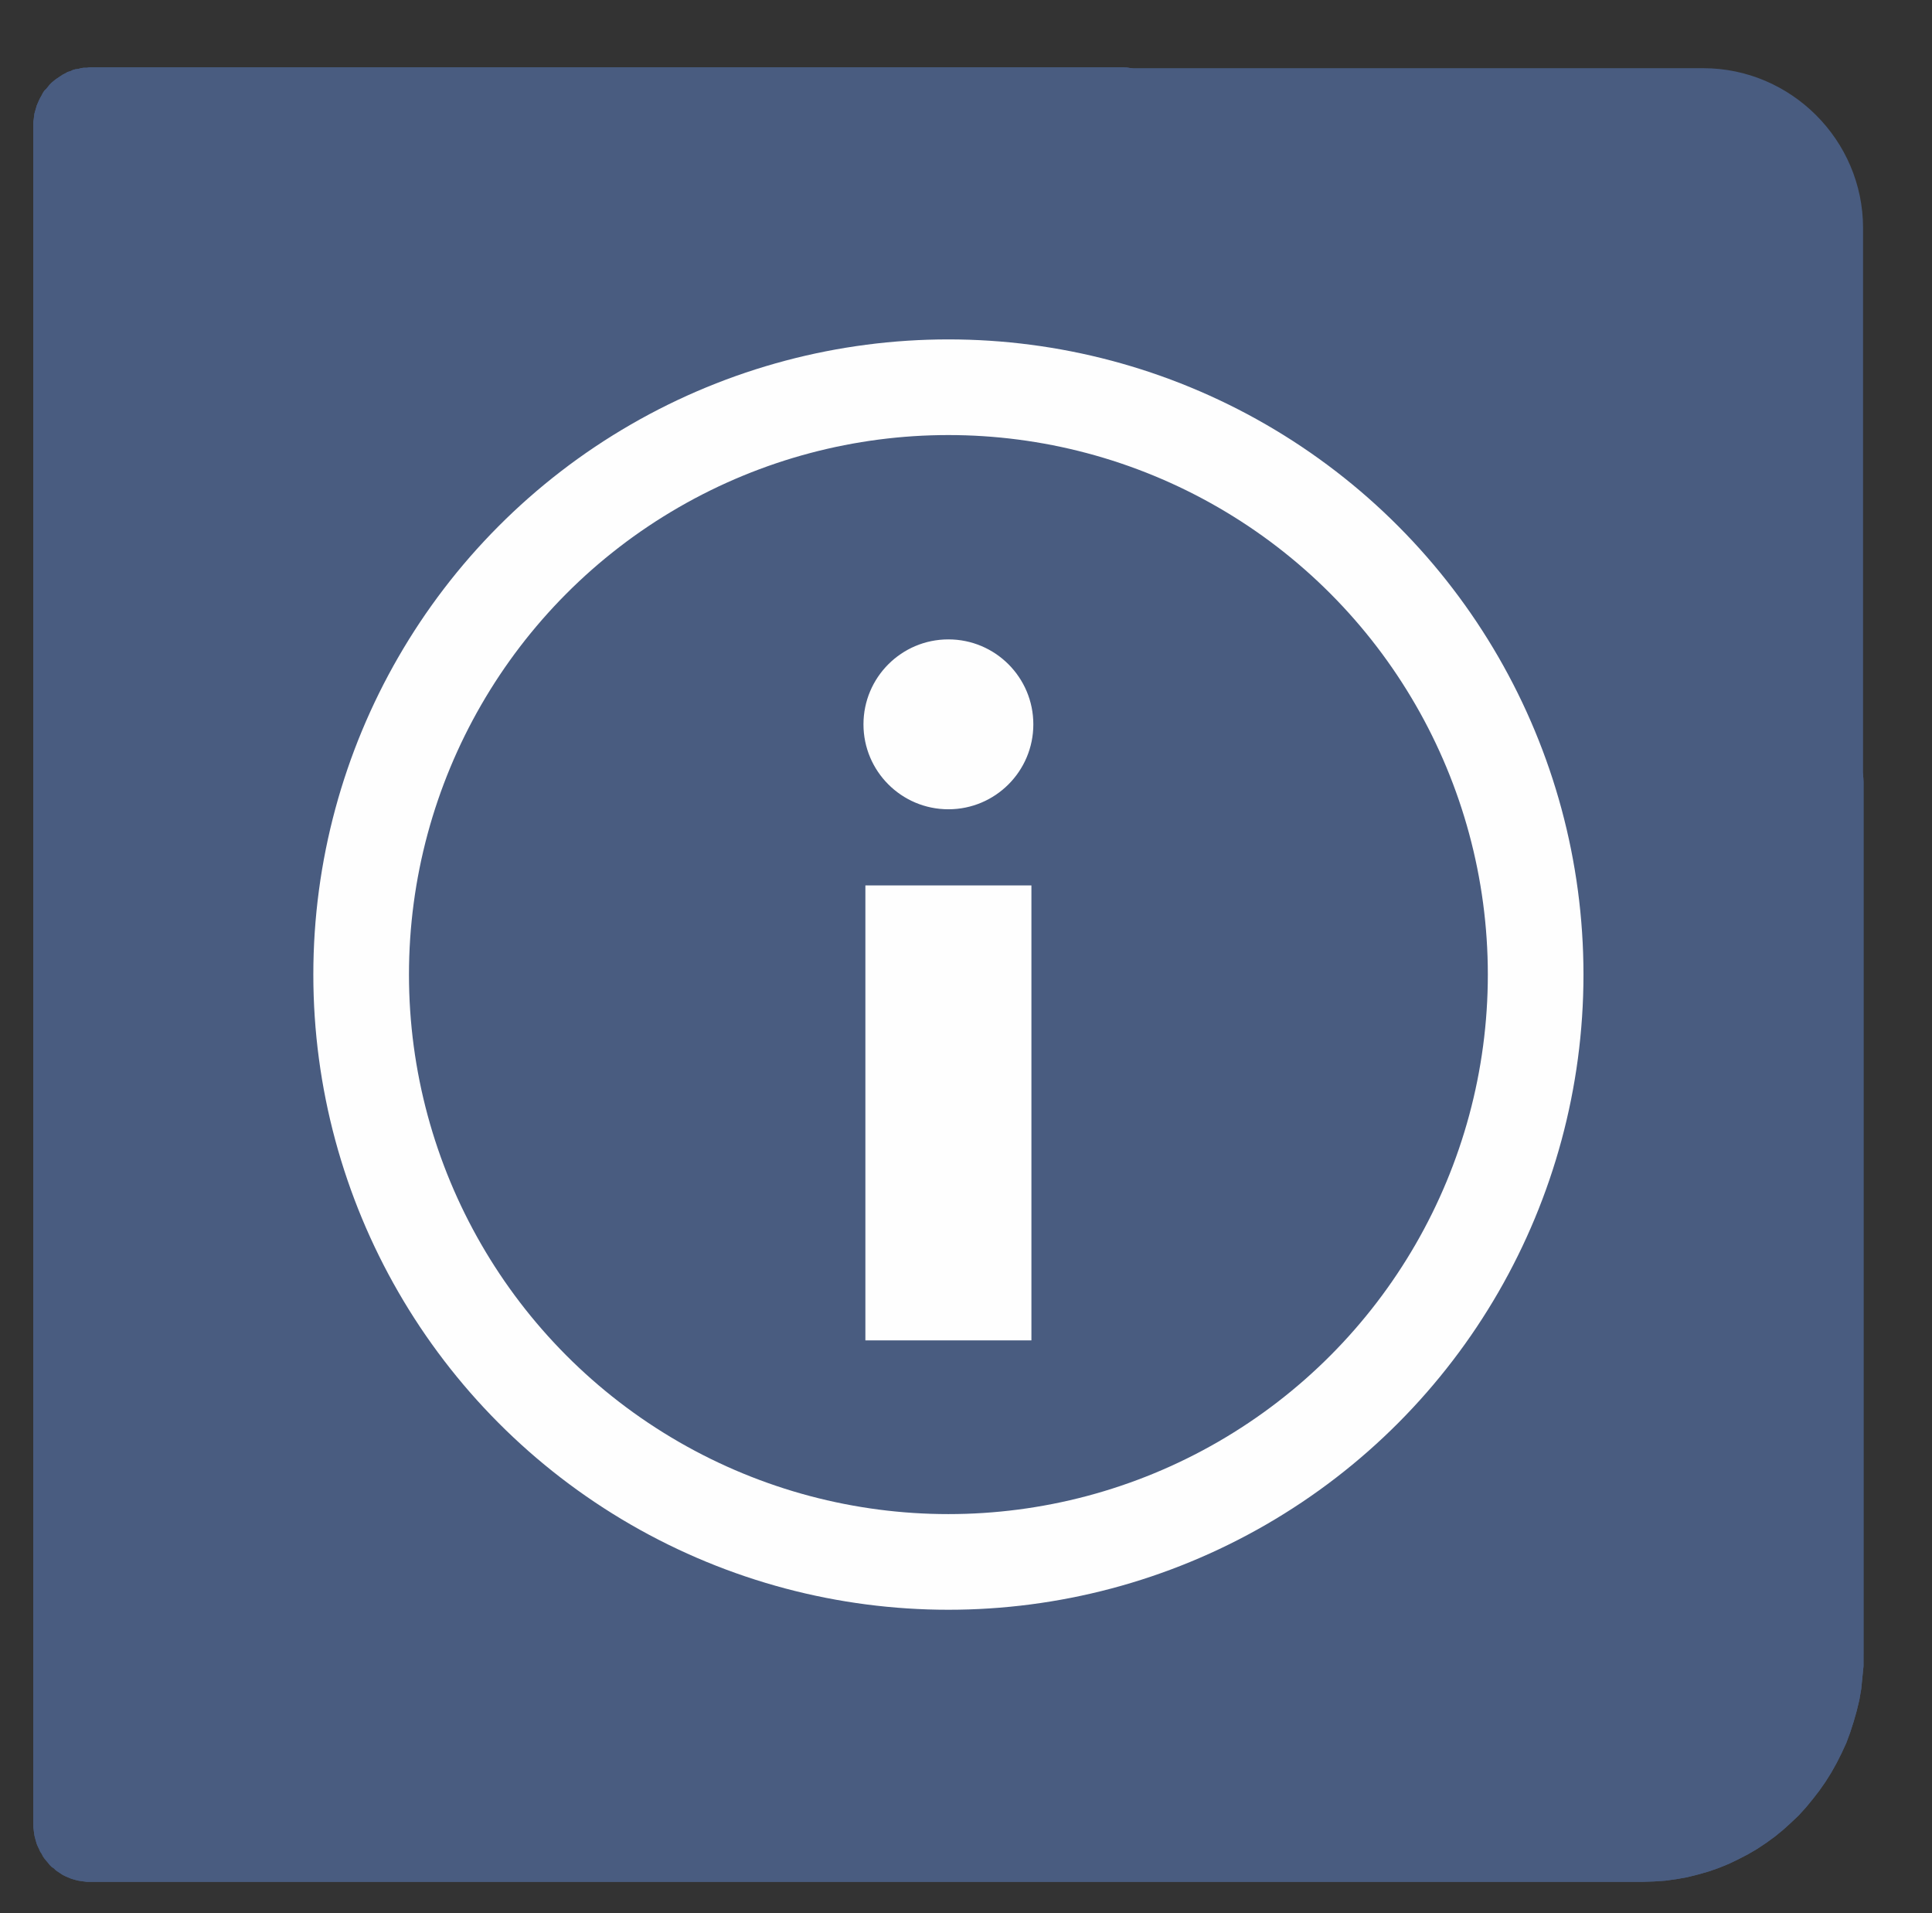 <?xml version="1.0" encoding="UTF-8"?>
<!DOCTYPE svg PUBLIC "-//W3C//DTD SVG 1.1//EN" "http://www.w3.org/Graphics/SVG/1.1/DTD/svg11.dtd">
<!-- Creator: CorelDRAW X8 -->
<svg xmlns="http://www.w3.org/2000/svg" xml:space="preserve" width="50.5mm" height="50mm" version="1.1" style="shape-rendering:geometricPrecision; text-rendering:geometricPrecision; image-rendering:optimizeQuality; fill-rule:evenodd; clip-rule:evenodd"
viewBox="0 0 5050 5000"
 xmlns:xlink="http://www.w3.org/1999/xlink">
 <rect x="0" y="0" width="5050" height="5000" fill="#333333" stroke="none"/>
 <defs>
  <style type="text/css">
   <![CDATA[
    .str3 {stroke:#FEFEFE;stroke-width:20}
    .str0 {stroke:#495C80;stroke-width:7.62}
    .str1 {stroke:#FEFEFE;stroke-width:250;stroke-linecap:round;stroke-linejoin:round}
    .str2 {stroke:#FEFEFE;stroke-width:20;stroke-linecap:round;stroke-linejoin:round}
    .fil2 {fill:none}
    .fil3 {fill:#FEFEFE}
    .fil0 {fill:#495C80}
    .fil1 {fill:#495C80;fill-rule:nonzero}
   ]]>
  </style>
 </defs>
 <g id="Capa_x0020_1">
  <g id="_1514626174320">
   <path class="fil0 str0" d="M267 182l4185 0c227,0 414,186 414,414l0 3735c0,227 -187,414 -414,414l-4266 0 0 -4482c0,-45 36,-81 81,-81z"/>
   <g>
    <path class="fil1" d="M4677 2043c0,-56 44,-100 97,-100 54,0 97,44 97,100l-194 0zm0 2281l0 -2281 194 0 0 2281 0 0 -194 0zm-383 594l0 -200 0 0 20 0 19 -2 19 -2 19 -4 19 -4 18 -6 17 -6 18 -7 17 -8 16 -9 16 -9 16 -10 15 -12 14 -11 14 -13 14 -13 12 -14 12 -14 12 -15 11 -15 10 -17 9 -16 8 -17 8 -17 7 -18 6 -19 5 -18 4 -19 4 -20 2 -19 2 -20 0 -20 194 0 0 30 -3 30 -3 30 -5 29 -7 29 -8 28 -9 28 -10 27 -12 26 -13 26 -14 25 -15 24 -16 23 -17 22 -18 22 -19 21 -20 19 -21 19 -22 18 -22 16 -24 16 -24 14 -25 13 -25 12 -27 11 -26 9 -28 8 -28 7 -28 5 -29 4 -29 2 -30 1 0 0zm-4060 -200l4060 0 0 200 -4060 0 0 0 0 -200zm-147 49l194 0 0 0 0 -3 0 -2 0 -3 -1 -2 0 -3 -1 -2 -1 -2 0 -2 -1 -3 -1 -2 -2 -2 -1 -2 -1 -2 -1 -1 -2 -2 -1 -2 -2 -1 -2 -2 -1 -1 -2 -1 -2 -2 -2 -1 -2 -1 -2 -1 -2 -1 -3 -1 -2 0 -2 -1 -3 0 -2 -1 -2 0 -3 0 0 200 -7 0 -8 -1 -7 -1 -7 -1 -8 -2 -7 -2 -6 -2 -7 -3 -7 -3 -6 -3 -6 -4 -6 -4 -6 -4 -5 -5 -6 -4 -5 -5 -4 -5 -5 -6 -5 -6 -4 -6 -3 -6 -4 -6 -3 -7 -3 -6 -3 -7 -2 -7 -2 -7 -2 -8 -1 -7 -1 -8 -1 -8 0 -7 0 0zm194 -4439l0 4439 -194 0 0 -4439 0 0 194 0zm-47 -152l0 200 0 0 3 0 2 0 2 0 3 -1 2 0 2 -1 3 -1 2 0 2 -1 2 -1 2 -2 2 -1 2 -1 1 -2 2 -1 2 -2 1 -1 2 -2 1 -2 1 -2 1 -2 2 -2 1 -2 1 -2 0 -2 1 -2 1 -3 0 -2 1 -3 0 -2 0 -3 0 -2 -194 0 0 -8 1 -7 1 -8 1 -8 2 -7 2 -7 2 -7 3 -7 3 -7 3 -6 4 -7 3 -6 4 -6 5 -5 5 -6 4 -5 5 -5 6 -5 5 -4 6 -4 6 -4 6 -4 6 -3 7 -4 7 -2 6 -3 7 -2 8 -1 7 -2 7 -1 8 0 7 -1 0 0zm2702 200l-2702 0 0 -200 2702 0 0 200zm0 -200c54,0 97,45 97,100 0,56 -43,100 -97,100l0 -200z"/>
   </g>
   <g>
    <path class="fil1" d="M4677 2043c0,-56 44,-100 97,-100 54,0 97,44 97,100l-194 0zm0 2281l0 -2281 194 0 0 2281 0 0 -194 0zm-383 594l0 -200 0 0 20 0 19 -2 19 -2 19 -4 19 -4 18 -6 17 -6 18 -7 17 -8 16 -9 16 -9 16 -10 15 -12 14 -11 14 -13 14 -13 12 -14 12 -14 12 -15 11 -15 10 -17 9 -16 8 -17 8 -17 7 -18 6 -19 5 -18 4 -19 4 -20 2 -19 2 -20 0 -20 194 0 0 30 -3 30 -3 30 -5 29 -7 29 -8 28 -9 28 -10 27 -12 26 -13 26 -14 25 -15 24 -16 23 -17 22 -18 22 -19 21 -20 19 -21 19 -22 18 -22 16 -24 16 -24 14 -25 13 -25 12 -27 11 -26 9 -28 8 -28 7 -28 5 -29 4 -29 2 -30 1 0 0zm-4060 -200l4060 0 0 200 -4060 0 0 0 0 -200zm-147 49l194 0 0 0 0 -3 0 -2 0 -3 -1 -2 0 -3 -1 -2 -1 -2 0 -2 -1 -3 -1 -2 -2 -2 -1 -2 -1 -2 -1 -1 -2 -2 -1 -2 -2 -1 -2 -2 -1 -1 -2 -1 -2 -2 -2 -1 -2 -1 -2 -1 -2 -1 -3 -1 -2 0 -2 -1 -3 0 -2 -1 -2 0 -3 0 0 200 -7 0 -8 -1 -7 -1 -7 -1 -8 -2 -7 -2 -6 -2 -7 -3 -7 -3 -6 -3 -6 -4 -6 -4 -6 -4 -5 -5 -6 -4 -5 -5 -4 -5 -5 -6 -5 -6 -4 -6 -3 -6 -4 -6 -3 -7 -3 -6 -3 -7 -2 -7 -2 -7 -2 -8 -1 -7 -1 -8 -1 -8 0 -7 0 0zm194 -4439l0 4439 -194 0 0 -4439 0 0 194 0zm-47 -152l0 200 0 0 3 0 2 0 2 0 3 -1 2 0 2 -1 3 -1 2 0 2 -1 2 -1 2 -2 2 -1 2 -1 1 -2 2 -1 2 -2 1 -1 2 -2 1 -2 1 -2 1 -2 2 -2 1 -2 1 -2 0 -2 1 -2 1 -3 0 -2 1 -3 0 -2 0 -3 0 -2 -194 0 0 -8 1 -7 1 -8 1 -8 2 -7 2 -7 2 -7 3 -7 3 -7 3 -6 4 -7 3 -6 4 -6 5 -5 5 -6 4 -5 5 -5 6 -5 5 -4 6 -4 6 -4 6 -4 6 -3 7 -4 7 -2 6 -3 7 -2 8 -1 7 -2 7 -1 8 0 7 -1 0 0zm2702 200l-2702 0 0 -200 2702 0 0 200zm0 -200c54,0 97,45 97,100 0,56 -43,100 -97,100l0 -200z"/>
   </g>
   <circle class="fil2 str1" cx="2479" cy="2547" r="1535"/>
   <circle class="fil3 str2" cx="2479" cy="1893" r="212"/>
   <rect class="fil3 str3" x="2272" y="2324" width="414" height="1169"/>
  </g>
 </g>
</svg>
